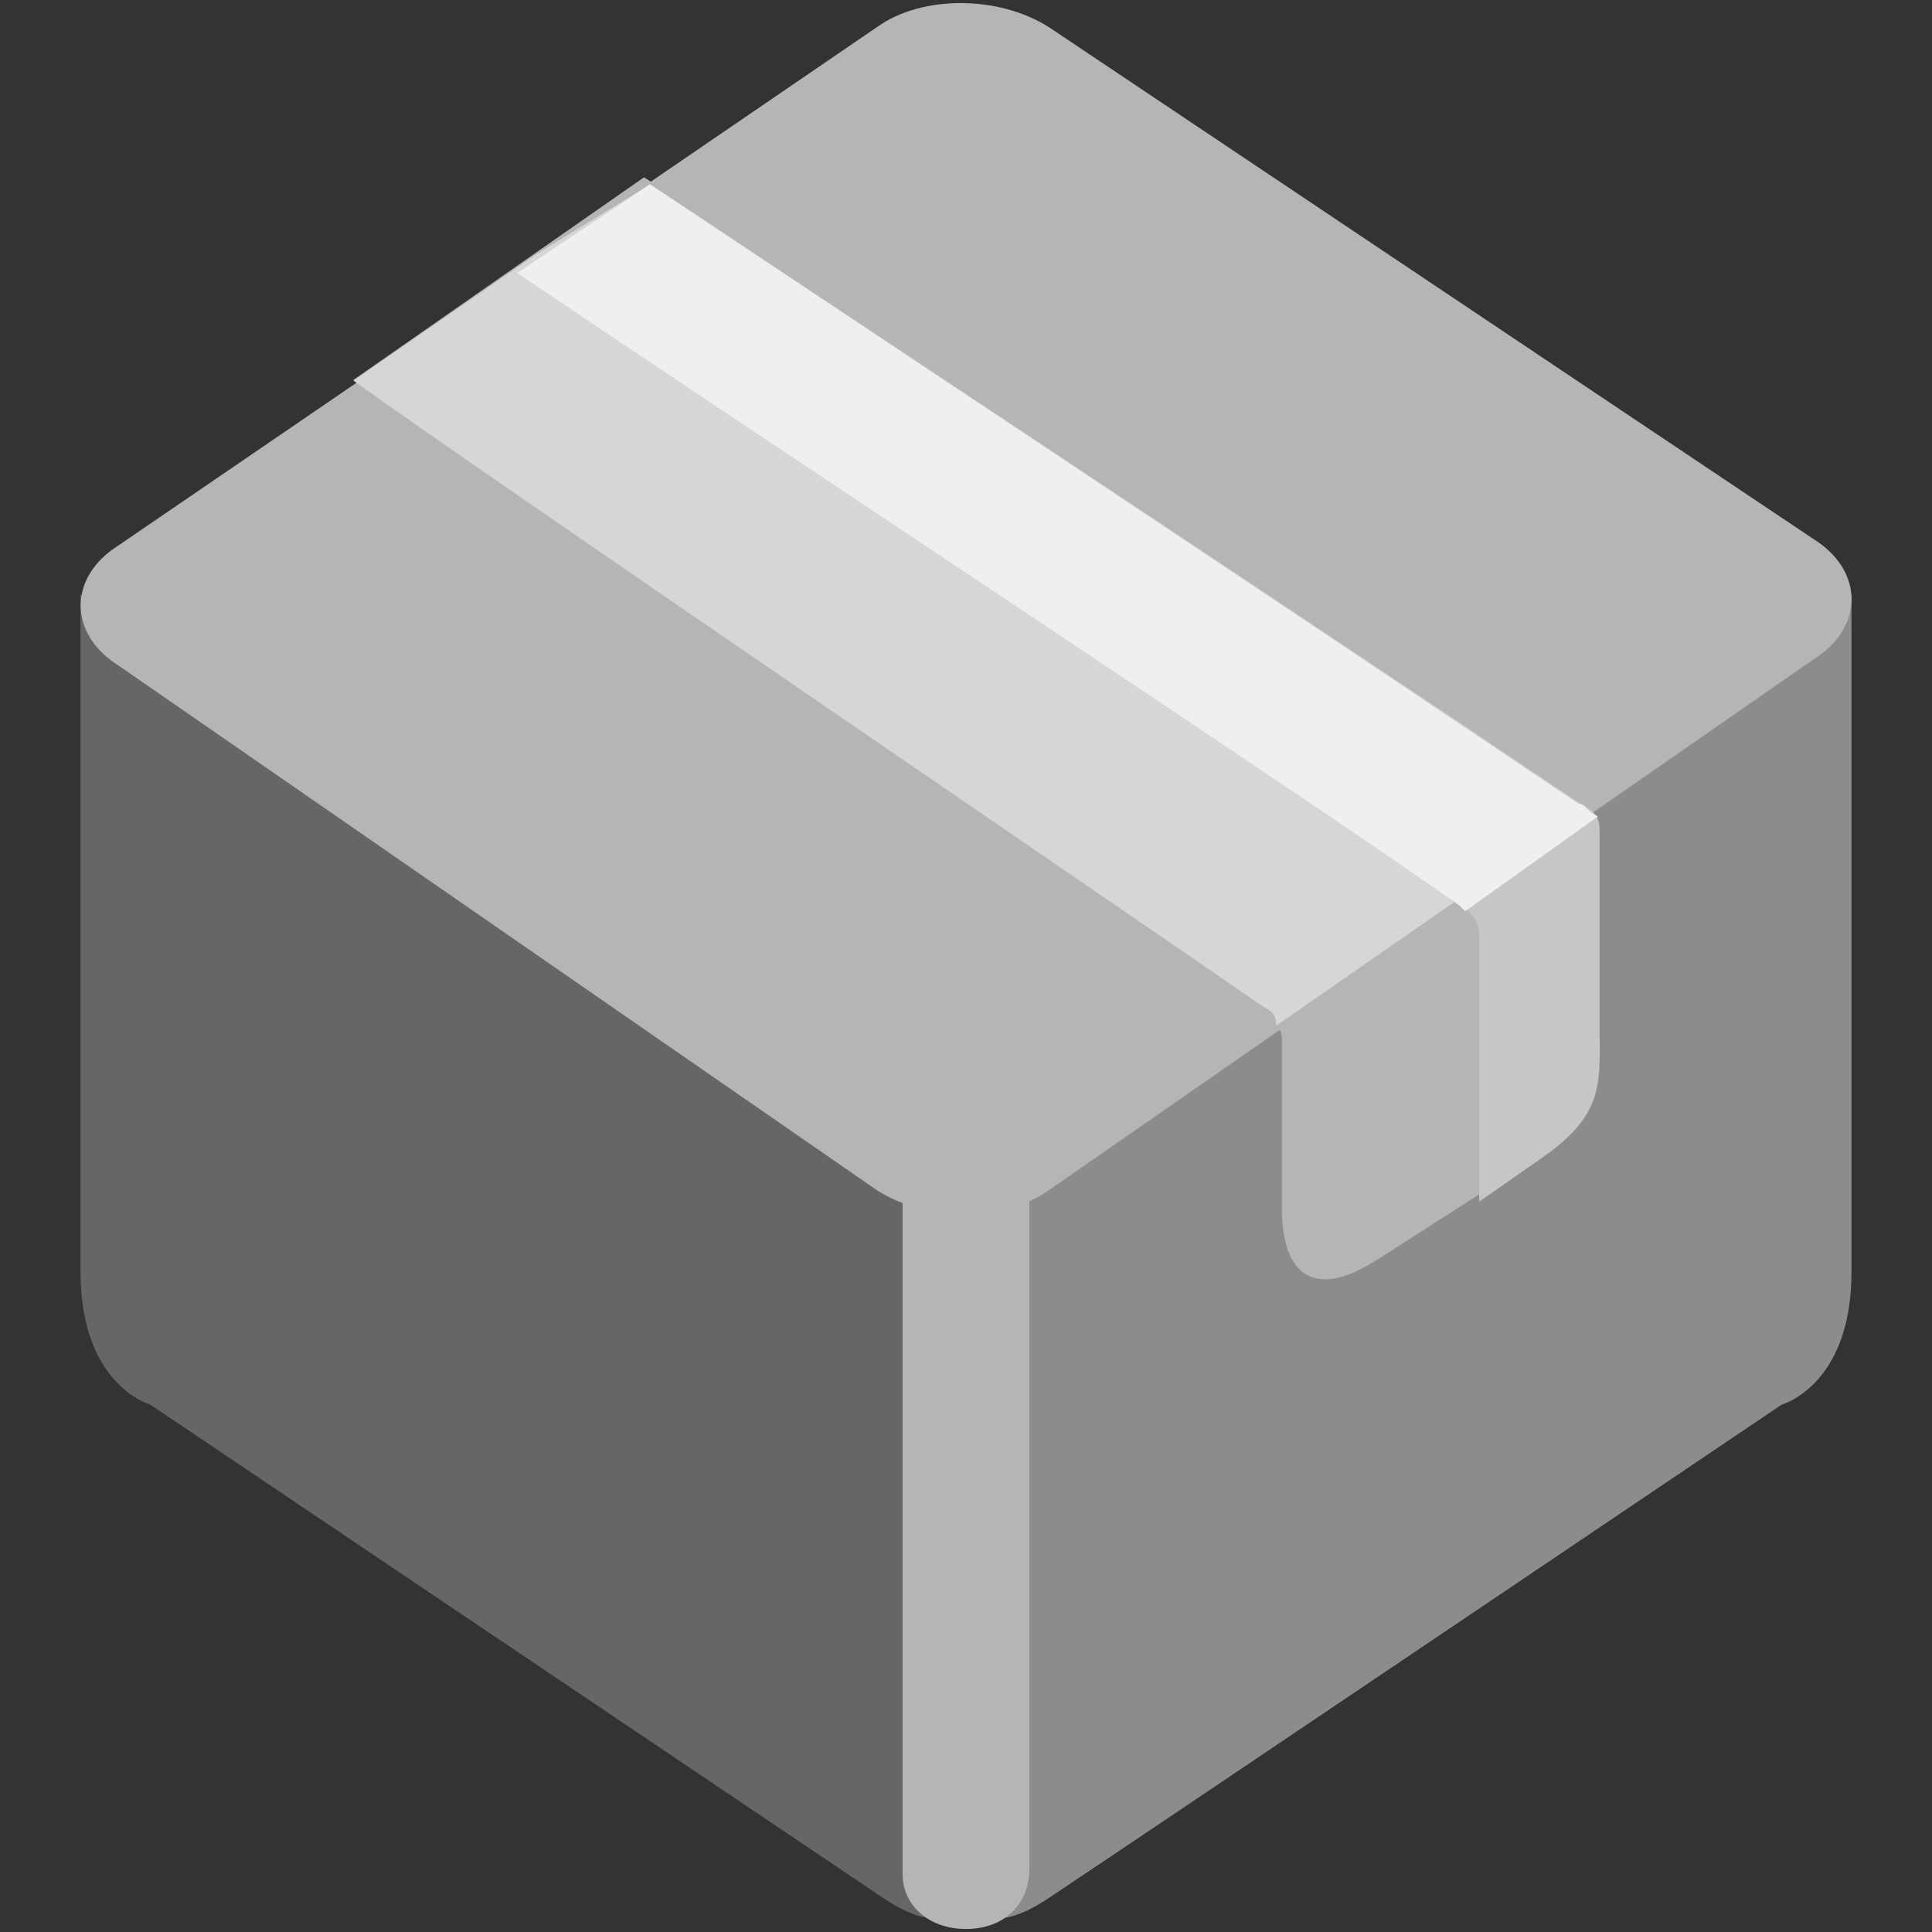 <?xml version="1.0" encoding="UTF-8"?>
<svg id="Layer_1" data-name="Layer 1" xmlns="http://www.w3.org/2000/svg" viewBox="0 0 96 96">
  <rect x="0" y="0" width="96" height="96" fill="#333333" stroke="none"/>
  <defs>
    <style>
      .cls-1 {
        fill: #8c8c8c;
      }

      .cls-1, .cls-2, .cls-3, .cls-4, .cls-5, .cls-6 {
        fill-rule: evenodd;
        stroke-width: 0px;
      }

      .cls-2 {
        fill: #efefef;
      }

      .cls-3 {
        fill: #c6c6c6;
      }

      .cls-4 {
        fill: #666;
      }

      .cls-5 {
        fill: #d6d6d6;
      }

      .cls-6 {
        fill: #b5b5b5;
      }
    </style>
  </defs>
  <path class="cls-4" d="m4,29.54v33.65c0,5.66,3.46,6.6,3.46,6.6l36.44,24.53c5.65,3.77,4.08-4.4,4.08-4.4v-30.82L4,29.54Z"/>
  <path class="cls-1" d="m92,29.54v33.65c0,5.66-3.46,6.6-3.46,6.6,0,0-30.78,20.76-36.44,24.53-5.65,3.77-4.08-4.4-4.08-4.4v-30.82l43.97-29.56Z"/>
  <path class="cls-6" d="m52.09,1.33c-2.51-1.57-6.29-1.57-8.49,0L5.89,27.1c-2.51,1.57-2.51,4.4,0,5.97l37.71,26.09c2.51,1.57,6.29,1.57,8.49,0l38.03-26.4c2.51-1.57,2.51-4.4,0-5.97L52.09,1.33Z"/>
  <path class="cls-6" d="m48,95.85c-1.89,0-3.15-1.21-3.15-2.72v-33.84c0-1.51,1.26-2.72,3.15-2.72s3.15,1.21,3.15,2.72v33.54c0,1.81-1.26,3.02-3.15,3.02Z"/>
  <path class="cls-6" d="m79.4,50.97c0,3.15.31,4.4-3.14,6.61l-7.85,5.03c-3.45,2.2-4.71.31-4.71-2.52v-8.18c0-.63,0-.94-.94-1.57-8.16-5.66-39.55-27.37-45.2-31.46l14.44-10.07c4.08,2.52,33.9,22.34,46.14,30.83.63.31.94.94.94,1.26v10.07h.31Z"/>
  <path class="cls-5" d="m78.48,39.97c-12.56-8.49-42.39-28.29-46.16-30.81l-5.65,3.46-9.11,6.29c5.65,4.09,37.05,25.47,45.22,31.12.63.31.63.63.63.94l15.39-10.69s0-.31-.31-.31Z"/>
  <path class="cls-3" d="m79.48,50.93v-9.74c0-.63-.31-.94-.94-1.26-12.58-8.48-42.46-28.26-46.24-30.78l-6.61,4.4c10.69,7.22,39.32,26.07,46.87,31.4.94.63.94,1.26.94,1.57v13.19l3.15-2.2c3.15-2.2,2.83-3.77,2.83-6.59Z"/>
  <path class="cls-2" d="m78.46,39.95c-12.56-8.48-42.4-28.27-46.17-30.79l-6.6,4.4c10.68,7.23,39.26,26.07,46.8,31.41l.31.31,6.6-4.71c-.63-.31-.63-.63-.94-.63Z"/>
</svg>
